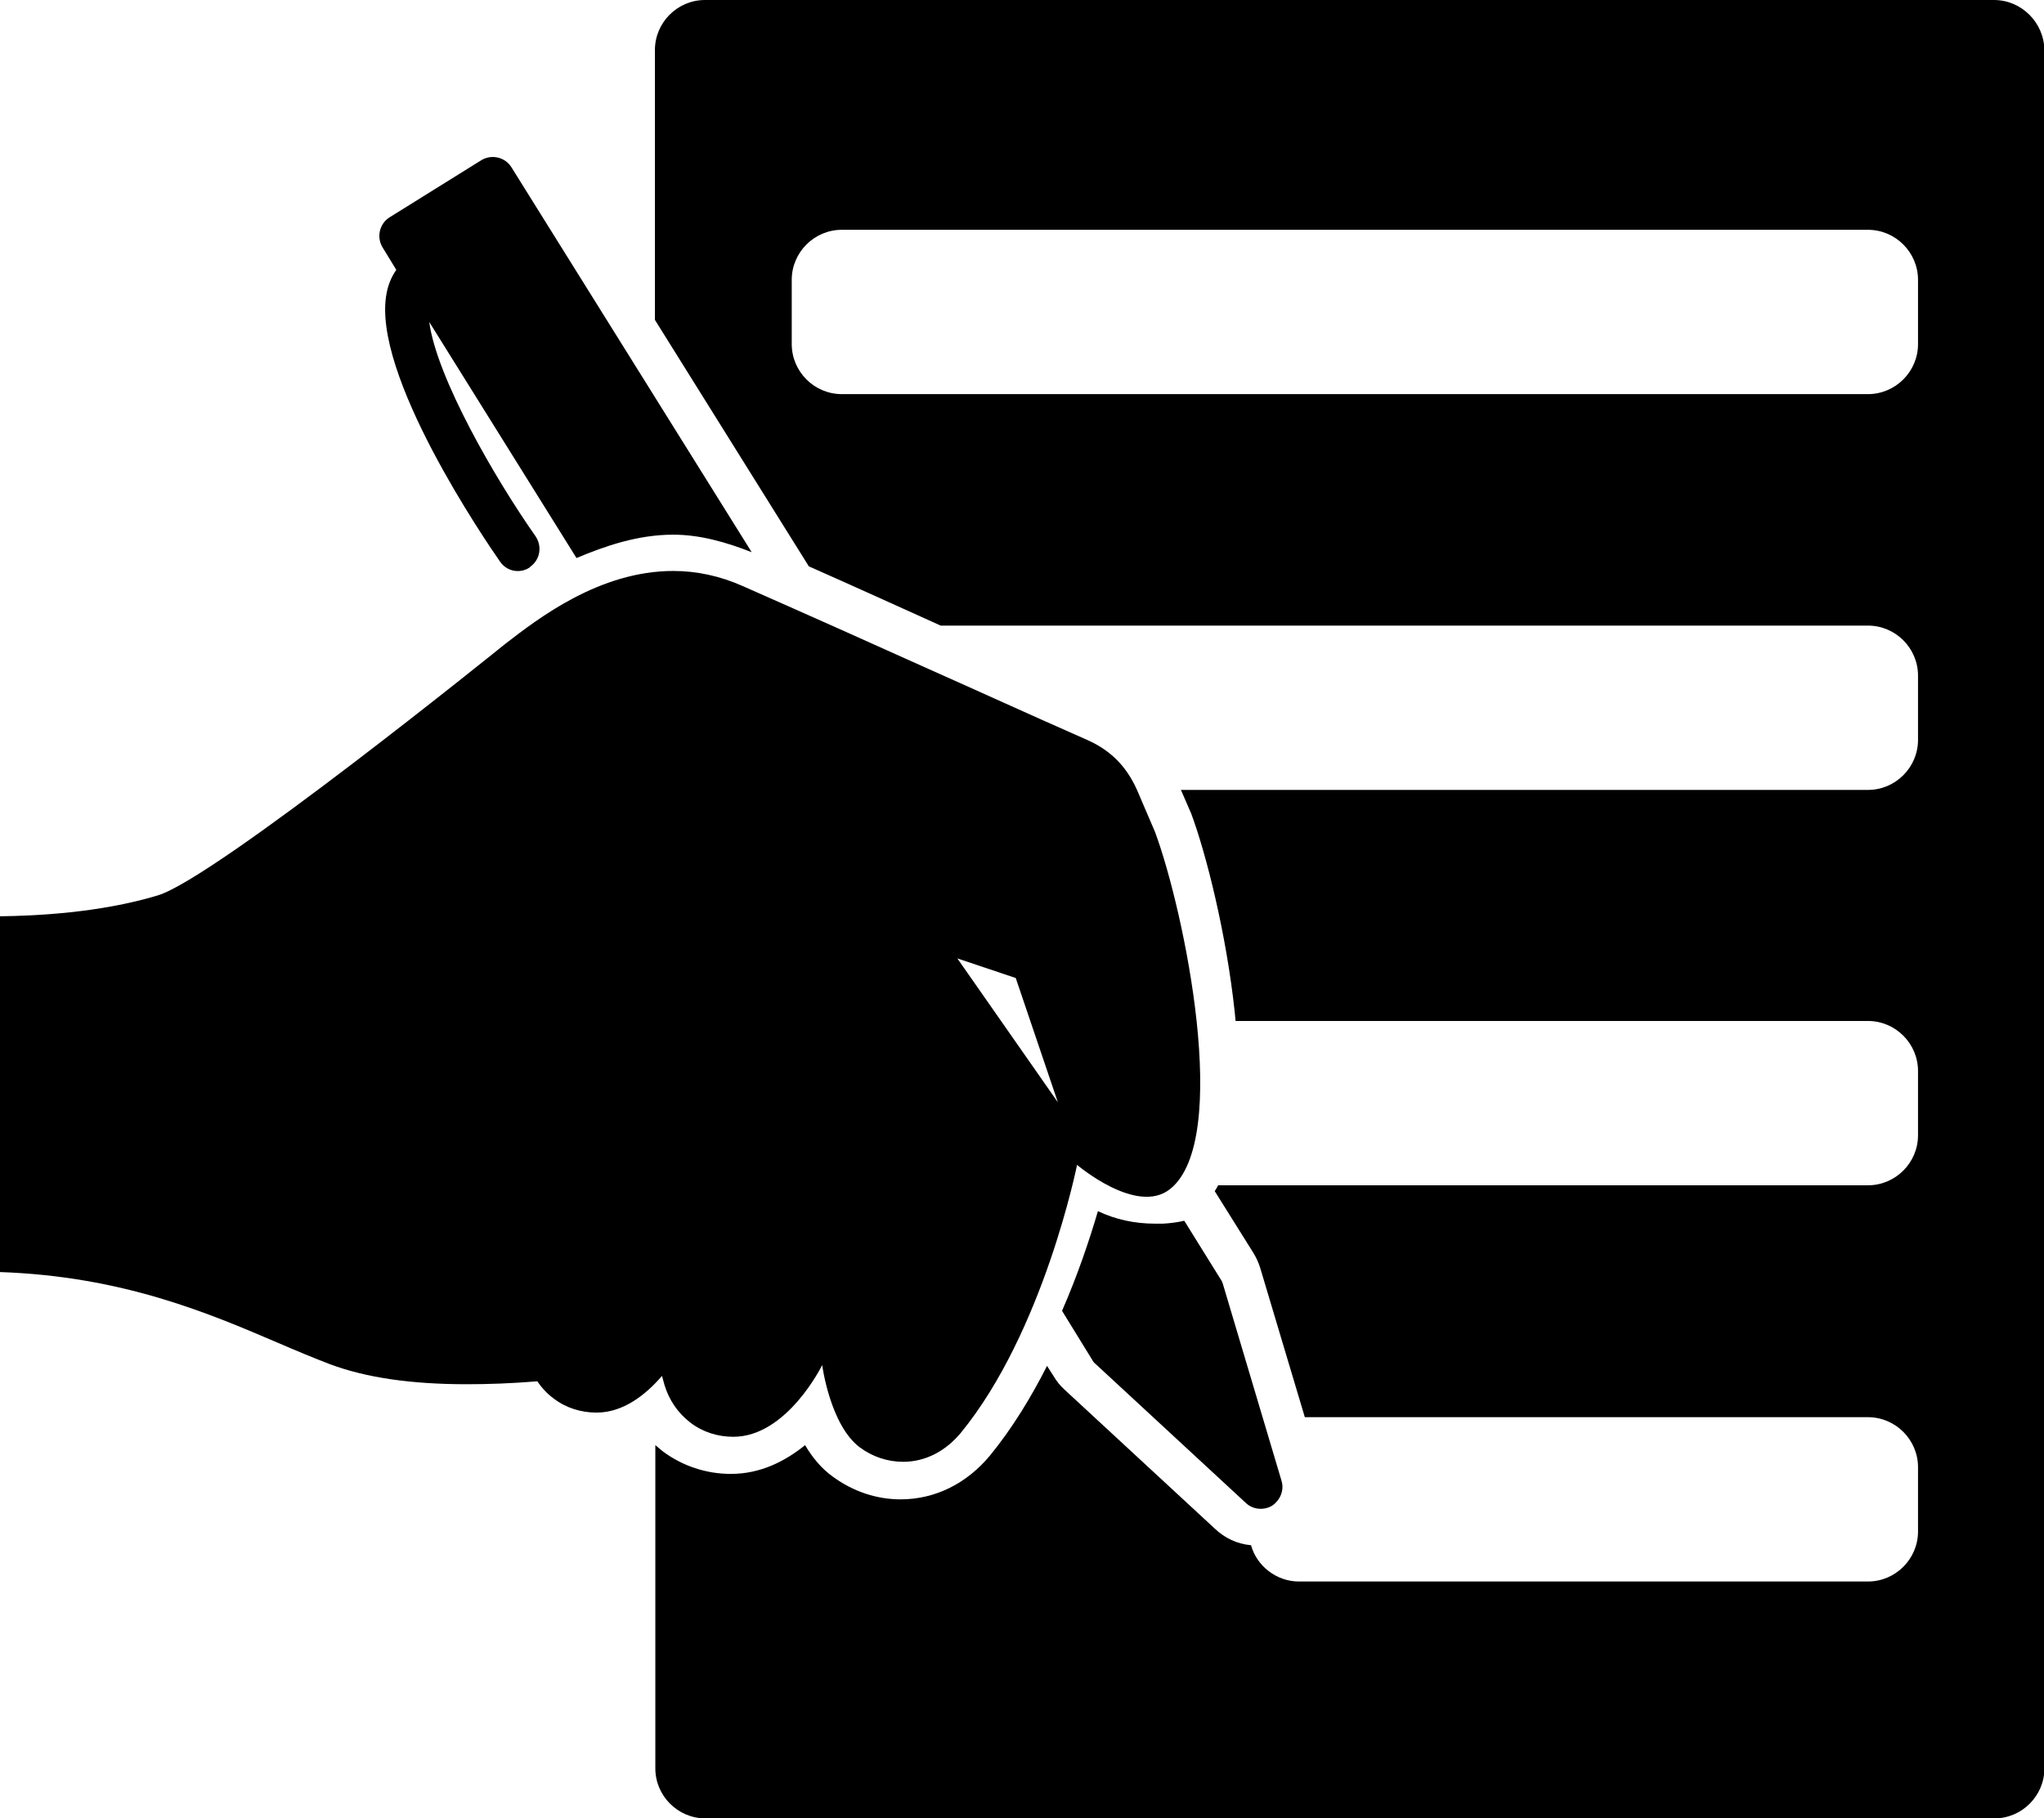 <?xml version="1.0" encoding="utf-8"?>
<!-- Generator: Adobe Illustrator 19.1.0, SVG Export Plug-In . SVG Version: 6.00 Build 0)  -->
<svg version="1.1" id="Capa_1" xmlns="http://www.w3.org/2000/svg" xmlns:xlink="http://www.w3.org/1999/xlink" x="0px" y="0px"
	 viewBox="-308.8 -40 490 436" style="enable-background:new -308.8 -40 490 436;" xml:space="preserve">
<g>
	<g>
		<path d="M-28.3,245.1c14.8-11.8,3.4-66.7-3.6-85.6l-3.9-9.1c-2.5-6.1-6.3-10.3-12.4-13c-14.3-6.3-26.3-11.8-38-17
			c-14.2-6.4-27.6-12.4-44.6-19.9c-5.4-2.4-11-3.6-16.6-3.6c-17.7,0-32.4,11.4-40.3,17.5c0,0-69.5,56.2-83.3,60.3
			c-13.9,4.2-29.4,4.9-37.9,5V265c29.4,1,50,9.8,66.8,17c4.4,1.9,8.5,3.6,12.4,5.1c8.6,3.2,19.3,4.8,32.8,4.8
			c5.2,0,10.8-0.2,16.9-0.7c1.1,1.6,2.4,3,3.9,4.1c3,2.3,6.6,3.4,10.3,3.4c6.6,0,12-4.5,15.7-8.8l0.6,2.2c1.1,3.6,3.2,6.7,6.2,9
			c3,2.3,6.6,3.4,10.3,3.4c12.9,0,21.3-17.2,21.3-17.2s1.9,14.5,9.1,19.8c3,2.2,6.6,3.4,10.3,3.4c5.5,0,10.3-2.7,13.8-6.9
			c19.9-24.3,27.9-64.3,27.9-64.3S-36.3,251.5-28.3,245.1z M-79.3,189.8l14,4.7l10.1,29.8L-79.3,189.8z"/>
		<path d="M-213.8,24.7c-1.1,1.6-1.9,3.4-2.3,5.5c-3.9,19.3,24,59.9,27.2,64.5c1.6,2.3,4.7,2.9,7,1.4c0.1-0.1,0.2-0.1,0.2-0.2
			c2.4-1.7,2.9-4.9,1.3-7.3c-9.7-13.8-23.7-38-25.5-51.4l35.3,56.6c6.9-2.9,14.7-5.6,23.2-5.6c6.4,0,12.7,1.8,18.8,4.2l-57.6-92.3
			c-1.5-2.4-4.7-3.2-7.2-1.7l-22,13.7c-2.4,1.5-3.2,4.7-1.7,7.2L-213.8,24.7z"/>
		<path d="M-1.6,315l-14-47c-0.1-0.4-0.3-0.9-0.6-1.3l-8.7-14c-1.7,0.4-3.4,0.6-5.1,0.7c-0.6,0-1.3,0-1.9,0c-4.9,0-9.5-1-13.7-3
			c-2,6.8-4.8,15.2-8.6,23.9L-47,286c0.2,0.4,0.5,0.8,0.9,1.1l36,33.3c1.7,1.6,4.3,1.8,6.3,0.6C-1.8,319.6-0.9,317.2-1.6,315z"/>
	</g>
</g>
<path d="M169.2-40h-309c-6.6,0-12,5.4-12,12v64.7l36.9,59.1c11.3,5,21.2,9.5,31.6,14.2H139c6.6,0,12,5.4,12,12v15.4
	c0,6.6-5.4,12-12,12H-25.7l2.3,5.3l0.1,0.2c3.7,9.9,8.5,29.1,10.5,47.8c0.1,0.7,0.1,1.4,0.2,2.1H139c6.6,0,12,5.4,12,12v15.4
	c0,6.6-5.4,12-12,12H-16.8c-0.2,0.5-0.5,0.9-0.8,1.4l9.2,14.7c0.7,1.1,1.3,2.4,1.7,3.7l10.7,35.8H139c6.6,0,12,5.4,12,12v15.4
	c0,6.6-5.4,12-12,12H2.6c-5.4,0-10.1-3.7-11.5-8.7c-3.3-0.3-6.3-1.7-8.7-4l-36-33.3c-1-0.9-1.9-2-2.6-3.2l-1.6-2.5
	c-3.8,7.5-8.3,14.9-13.6,21.4c-5.6,6.8-13.2,10.6-21.5,10.6c-5.8,0-11.4-1.9-16.2-5.4c-2.8-2-5-4.7-6.7-7.6
	c-4.7,3.8-10.6,6.9-17.8,6.9c-5.9,0-11.6-1.9-16.3-5.4c-0.6-0.5-1.2-1-1.8-1.5V384c0,6.6,5.4,12,12,12h309c6.6,0,12-5.4,12-12V-28
	C181.2-34.6,175.8-40,169.2-40z M151,42.5c0,6.6-5.4,12-12,12h-246c-6.6,0-12-5.4-12-12V27.1c0-6.6,5.4-12,12-12h246
	c6.6,0,12,5.4,12,12V42.5z"/>
</svg>

